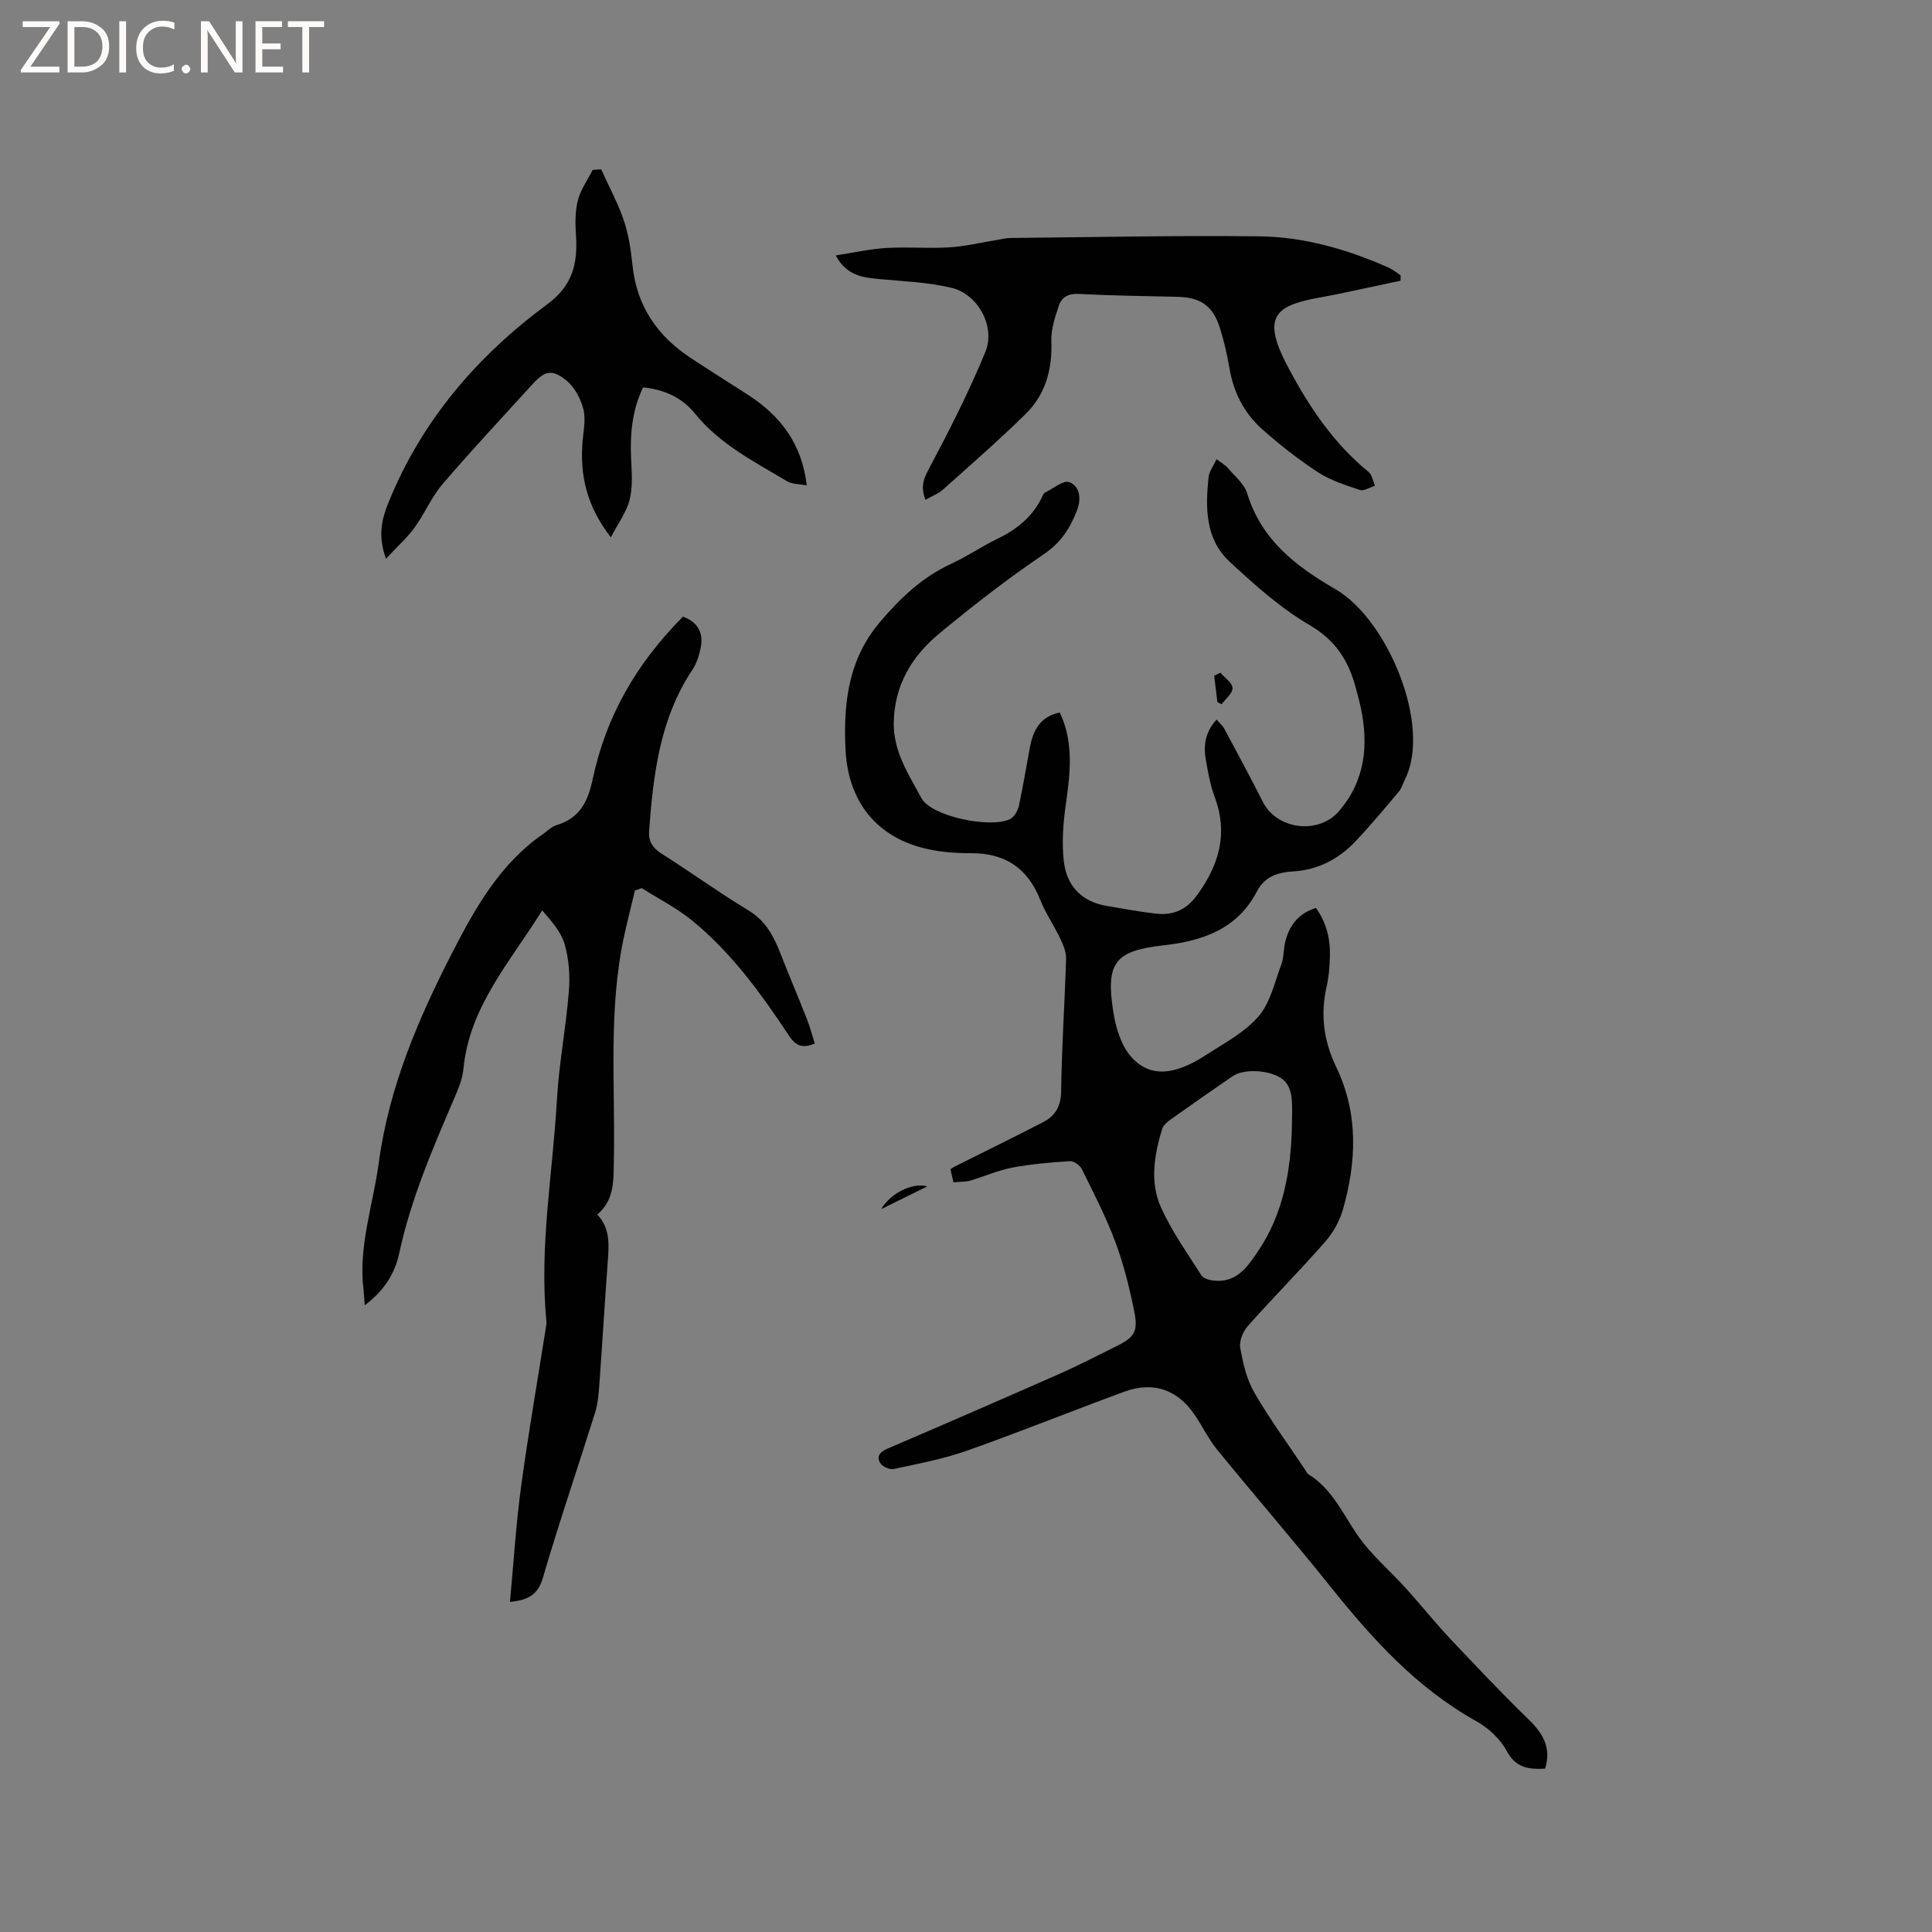 <svg enable-background="new 0 0 400 400" viewBox="0 0 400 400" xmlns="http://www.w3.org/2000/svg"><rect x="0" y="0" width="400" height="400" fill="#808080" stroke="none"/><g fill="#fcfbfa"><path d="m12.4 4.8-6.1 9h6v1.2h-8v-.5l6.1-8.9h-5.7v-1.2h7.6v.4z"/><path d="m14 15v-10.6h3c1.6 0 2.9.5 4 1.4s1.6 2.2 1.6 3.8-.5 3-1.6 3.9-2.4 1.5-4 1.5zm1.4-9.4v8.2h1.6c1.3 0 2.4-.4 3.1-1.1s1.1-1.8 1.1-3.1-.4-2.3-1.2-3-1.8-1-3.1-1z"/><path d="m26.1 4.4v10.6h-1.4v-10.6z"/><path d="m36.1 14.6c-.8.4-1.8.6-2.9.6-1.5 0-2.7-.5-3.6-1.4s-1.4-2.2-1.4-3.8c0-1.7.5-3.1 1.5-4.1s2.3-1.6 3.9-1.6c1 0 1.8.1 2.5.4v1.4c-.8-.4-1.6-.6-2.5-.6-1.2 0-2.1.4-2.9 1.2s-1.1 1.8-1.1 3.2c0 1.3.3 2.3 1 3s1.6 1.1 2.7 1.1c1 0 2-.2 2.7-.7v1.3z"/><path d="m37.6 14.3c0-.2.1-.5.3-.6s.4-.3.6-.3c.3 0 .5.1.6.3s.3.4.3.6-.1.4-.3.6-.4.3-.6.3c-.3 0-.5-.1-.6-.3s-.3-.4-.3-.6z"/><path d="m50.2 15h-1.6l-5.3-8.2c-.2-.2-.3-.5-.4-.7 0 .2.1.7.1 1.5v7.4h-1.4v-10.6h1.7l5.2 8.1c.2.4.4.6.4.7 0-.3-.1-.8-.1-1.5v-7.3h1.4z"/><path d="m58.6 15h-5.7v-10.6h5.5v1.2h-4.1v3.4h3.8v1.2h-3.8v3.6h4.3z"/><path d="m67.1 5.6h-3.1v9.4h-1.4v-9.4h-3v-1.2h7.5z"/></g><path d="m197.41 244.78c-.25-1.06-.45-1.87-.64-2.69.36-.23.6-.42.87-.56 6.14-3.08 12.32-6.08 18.41-9.25 2.49-1.3 3.61-3.31 3.65-6.42.12-9.11.74-18.22 1.02-27.33.04-1.35-.54-2.82-1.15-4.09-1.31-2.76-3.08-5.33-4.21-8.16-2.58-6.49-7.2-9.64-14.17-9.63-2.63.01-5.31-.15-7.9-.61-10.98-1.92-17.54-9.3-18.21-20.46-.17-2.85-.18-5.74.05-8.58.56-6.76 2.46-12.82 7.09-18.26 4.28-5.03 8.8-9.3 14.81-12.06 3.26-1.5 6.26-3.57 9.5-5.14 4.05-1.96 7.32-4.62 9.27-8.74.13-.29.27-.67.52-.79 1.71-.84 3.85-2.66 5.09-2.18 2.19.85 2.48 3.48 1.59 5.79-1.41 3.68-3.32 6.71-6.87 9.11-7.53 5.1-14.76 10.71-21.76 16.52-5.63 4.68-9.21 10.7-9.33 18.4-.09 5.97 3.12 10.75 5.73 15.59 2.07 3.83 14.38 6.32 18.35 4.34.86-.43 1.6-1.69 1.82-2.69.88-4.03 1.52-8.11 2.29-12.16.67-3.52 2.12-6.39 6.19-7.21 3 6.36 2.12 12.82 1.2 19.37-.52 3.73-.79 7.61-.38 11.33.56 5.12 3.63 8.47 8.93 9.35 3.34.56 6.68 1.18 10.05 1.58 3.61.43 6.38-.71 8.69-3.91 4.54-6.29 6.39-12.76 3.56-20.28-.89-2.36-1.32-4.91-1.78-7.41-.56-3.02-.27-5.91 2.19-8.56.57.66 1.22 1.19 1.58 1.86 2.7 5.03 5.42 10.05 7.99 15.15 2.91 5.78 11.55 6.87 15.79 1.92 5.46-6.36 6.13-13.71 4.47-21.54-.29-1.35-.67-2.67-1.02-4-1.48-5.57-4.16-9.82-9.56-12.97-6.04-3.52-11.42-8.35-16.58-13.15-5.03-4.68-4.99-11.14-4.33-17.47.12-1.18.99-2.28 1.65-3.72.95.73 1.78 1.17 2.35 1.83 1.43 1.69 3.4 3.28 4 5.26 2.95 9.64 10.06 15.07 18.32 19.86 10.7 6.2 19.92 28.16 14.36 39.31-.42.84-.67 1.82-1.25 2.52-2.93 3.49-5.85 7-8.98 10.31-3.46 3.66-7.71 5.92-12.84 6.25-3.19.2-5.95.99-7.59 4.14-4.08 7.78-11.13 10.25-19.34 11.17-10.12 1.13-11.98 3.62-10.41 13.73.51 3.29 1.62 7.04 3.76 9.41 3.82 4.25 8.86 3.82 15.31-.35 3.82-2.48 8.07-4.71 10.98-8.05 2.46-2.83 3.35-7.07 4.74-10.76.55-1.46.43-3.15.81-4.68.83-3.38 2.7-5.9 6.36-7.05 2.21 3.09 3.01 6.51 2.89 10.15-.07 2.01-.2 4.05-.65 6-1.36 5.89-.66 11.35 1.99 16.87 4.58 9.53 4.2 19.54 1.34 29.48-.68 2.36-2 4.73-3.62 6.58-5.23 5.96-10.82 11.6-16.08 17.53-.99 1.12-1.79 3.11-1.54 4.49.56 3.16 1.32 6.48 2.9 9.22 3.18 5.49 6.95 10.64 10.48 15.92.24.35.41.82.74 1.02 4.83 2.98 7.02 7.99 10.05 12.45 2.81 4.14 6.8 7.47 10.19 11.23 3.05 3.38 5.89 6.94 9 10.26 5.36 5.69 10.74 11.37 16.34 16.82 2.97 2.89 4.76 5.85 3.42 10.19-3.33.16-6.02-.07-7.93-3.63-1.33-2.48-3.77-4.77-6.26-6.16-12.33-6.86-21.52-16.98-30.18-27.8-7.68-9.6-15.74-18.9-23.51-28.42-1.73-2.12-2.96-4.64-4.47-6.94-3.57-5.46-8.68-7.33-14.76-5.1-10.93 4.02-21.73 8.38-32.71 12.26-4.86 1.71-9.99 2.67-15.05 3.75-.85.18-2.4-.53-2.82-1.28-.84-1.48.16-2.35 1.68-3 11.97-5.13 23.91-10.32 35.82-15.58 3.77-1.67 7.43-3.6 11.14-5.41 4.01-1.96 4.85-3.06 3.97-7.43-.98-4.86-2.19-9.73-3.92-14.36-1.92-5.14-4.47-10.06-6.9-15-.39-.8-1.66-1.72-2.46-1.67-4.01.25-8.05.59-12 1.34-2.94.56-5.75 1.83-8.64 2.68-1.01.28-2.1.22-3.49.35zm70.06-11.45c0-2.01.15-4.04-.06-6.03-.12-1.16-.56-2.5-1.31-3.34-2.11-2.37-8.31-2.93-10.91-1.14-4.27 2.94-8.53 5.9-12.76 8.91-.73.52-1.59 1.23-1.83 2.02-1.61 5.36-2.58 10.98-.25 16.18 2.23 4.98 5.47 9.51 8.41 14.15.4.63 1.62.95 2.49 1.05 4.74.55 7.05-2.86 9.23-6.1 5.22-7.74 6.76-16.54 6.99-25.7z" fill="#010102"/><path d="m131.46 184.37c-.75 3.12-1.55 6.23-2.23 9.36-3.34 15.36-1.82 30.93-2.14 46.43-.08 3.93.25 8.19-3.43 11.3 2.61 2.71 2.45 6.05 2.19 9.48-.64 8.65-1.15 17.31-1.78 25.97-.14 1.88-.31 3.81-.87 5.59-3.58 11.41-7.46 22.73-10.81 34.2-1.04 3.57-3.12 4.56-6.81 4.97.76-8.09 1.24-16 2.3-23.84 1.47-10.92 3.38-21.77 5.09-32.66.08-.52.21-1.06.16-1.58-1.51-15.43 1.31-30.65 2.18-45.97.43-7.49 1.87-14.91 2.47-22.4.26-3.21.01-6.64-.87-9.72-.73-2.56-2.71-4.76-4.65-7.02-6.6 10.64-15.08 19.91-16.31 32.81-.19 1.95-.95 3.9-1.74 5.73-4.55 10.6-9.14 21.18-11.58 32.55-.9 4.2-3.2 7.76-7.12 10.67-.09-1.26-.12-2.16-.23-3.05-1.15-9.09 1.96-17.64 3.14-26.44 2.11-15.76 8.27-30.02 15.36-43.8 4.63-9 9.8-18.14 18.57-24.22.95-.66 1.84-1.58 2.9-1.9 4.72-1.43 6.44-4.76 7.43-9.4 2.81-13.19 8.99-23.92 18.72-33.77 2.95 1.09 4.29 3.24 3.69 6.35-.31 1.62-.85 3.34-1.76 4.7-6.74 10.12-8.07 21.65-8.94 33.31-.16 2.08.66 3.5 2.52 4.68 6.08 3.85 11.93 8.09 18.09 11.82 3.57 2.16 5.21 5.36 6.61 8.95 1.76 4.51 3.67 8.97 5.44 13.48.64 1.64 1.09 3.35 1.65 5.1-2.6 1.09-3.97.46-5.33-1.59-5.8-8.77-11.97-17.29-20.2-23.97-3.15-2.55-6.85-4.42-10.3-6.61-.47.17-.94.33-1.41.49z" fill="#010102"/><path d="m191.61 103.48c-.92-2.36-.6-3.95.54-6.09 4.26-8.01 8.41-16.12 11.85-24.5 2.18-5.29-1.53-12.01-7.03-13.31-4.89-1.15-10.01-1.35-15.04-1.81-3.45-.32-6.72-.78-8.9-4.89 3.75-.57 7.11-1.34 10.5-1.54 4.33-.26 8.7.14 13.03-.13 3.32-.21 6.6-1.01 9.89-1.54.93-.15 1.87-.39 2.8-.4 17.16-.16 34.33-.54 51.48-.34 9.27.11 18.18 2.68 26.68 6.44.92.41 1.72 1.07 2.57 1.61 0 .38 0 .76-.01 1.14-4.25.91-8.51 1.82-12.76 2.72-2.99.64-6.08.99-8.95 1.96-4.13 1.39-5.21 3.77-3.9 7.95.63 2 1.59 3.92 2.59 5.78 4.28 7.97 9.28 15.37 16.39 21.17.74.6.91 1.9 1.34 2.87-1.05.32-2.28 1.15-3.13.87-2.98-.99-6.09-1.98-8.69-3.67-4.06-2.65-7.91-5.68-11.53-8.9-3.73-3.31-5.94-7.63-6.78-12.63-.48-2.81-1.13-5.61-1.98-8.33-1.45-4.62-4.01-6.35-8.85-6.46-6.77-.16-13.56-.23-20.32-.6-2.2-.12-3.59.65-4.19 2.47-.77 2.36-1.63 4.88-1.54 7.3.23 5.84-1.21 11.05-5.34 15.11-5.5 5.4-11.33 10.48-17.09 15.63-.97.86-2.29 1.35-3.63 2.12z" fill="#010102"/><path d="m124.47 35.07c1.58 3.49 3.43 6.88 4.66 10.49 1.01 2.98 1.5 6.19 1.82 9.34.86 8.42 5.11 14.63 12.02 19.19 3.98 2.63 8.02 5.15 12.02 7.74 6.63 4.3 11.03 10.06 12.04 18.66-1.56-.3-3.03-.22-4.08-.85-6.78-4.06-13.91-7.64-19.05-14-2.61-3.23-6.25-5-10.76-5.43-2.23 4.62-2.72 9.57-2.48 14.71.13 2.83.38 5.8-.29 8.5-.64 2.6-2.4 4.92-3.9 7.83-5.04-6.49-6.47-12.97-5.84-20.04.2-2.21.69-4.59.12-6.63-.59-2.16-1.87-4.54-3.58-5.89-2.97-2.35-4.45-1.88-7 .94-6.2 6.83-12.52 13.56-18.52 20.57-2.31 2.7-3.72 6.14-5.83 9.04-1.55 2.13-3.56 3.91-5.91 6.45-1.72-4.8-.89-8.16.53-11.67 6.88-16.98 18.38-30.33 32.89-41.04 5.25-3.88 6.3-8.46 5.92-14.23-.16-2.4-.2-4.93.38-7.22.57-2.23 2.01-4.24 3.06-6.34.6-.07 1.19-.1 1.78-.12z" fill="#010102"/><path d="m252.67 139.28c.9 1.05 2.47 2.08 2.51 3.17s-1.44 2.24-2.25 3.36c-.29-.15-.59-.3-.88-.44-.22-1.82-.45-3.65-.67-5.47.43-.21.86-.42 1.29-.62z" fill="#010102"/><path d="m191.98 245.63c-3.3 1.63-6.17 3.04-9.54 4.71 1.96-3.32 6.45-5.56 9.54-4.71z" fill="#010102"/></svg>